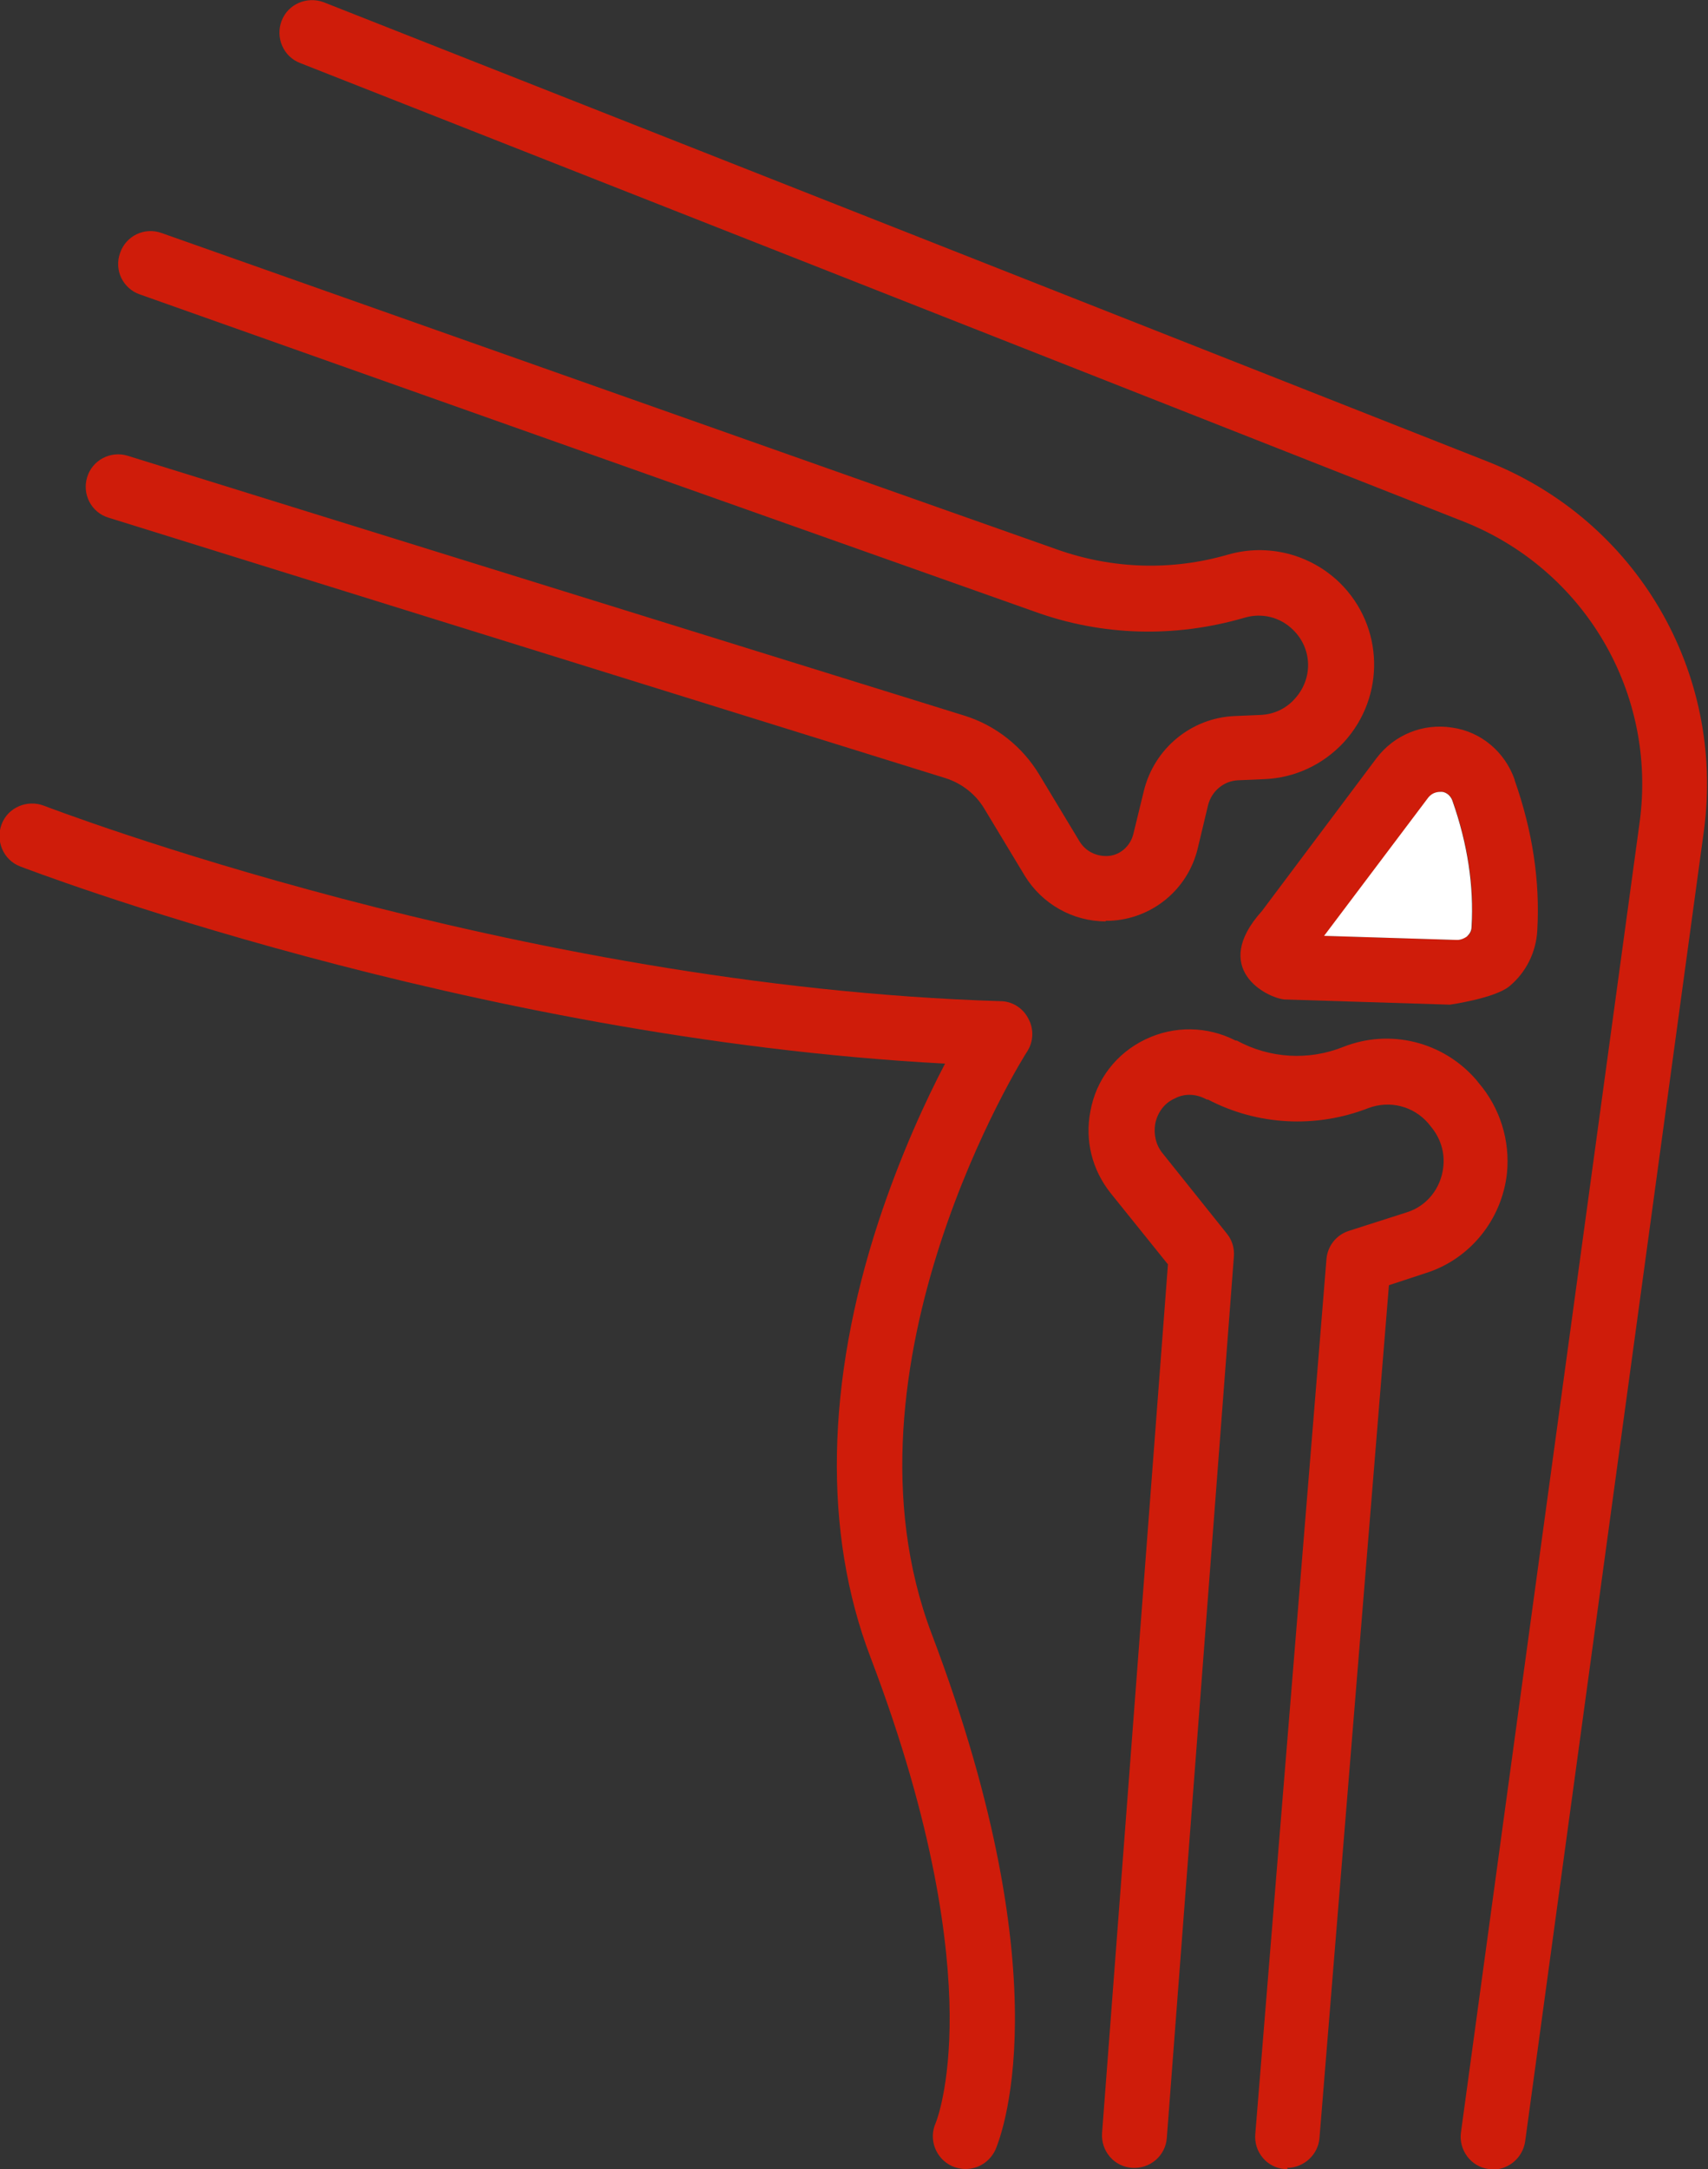 <svg width="26" height="33" viewBox="0 0 26 33" fill="none" xmlns="http://www.w3.org/2000/svg">
<rect x="0" y="0" width="26" height="33" fill="#333333" stroke="none"/>
<g clip-path="url(#clip0_411_25214)">
<path d="M22.733 33C22.733 33 22.689 33 22.662 33C22.389 32.965 22.204 32.709 22.239 32.445L24.96 12.505C25.224 10.542 24.124 8.668 22.284 7.937L4.569 0.959C4.313 0.862 4.19 0.572 4.287 0.317C4.384 0.061 4.674 -0.062 4.93 0.035L22.645 7.022C24.916 7.92 26.263 10.225 25.937 12.645L23.217 32.577C23.182 32.824 22.97 33.008 22.724 33.008" fill="#CF1C0A"/>
<path d="M14.694 32.999C14.623 32.999 14.553 32.982 14.491 32.955C14.245 32.841 14.13 32.55 14.245 32.295C14.245 32.295 14.465 31.767 14.456 30.641C14.447 29.594 14.236 27.798 13.25 25.211C12.528 23.319 12.572 21.031 13.373 18.585C13.707 17.573 14.095 16.737 14.386 16.182C7.104 15.795 0.377 13.208 0.307 13.182C0.052 13.085 -0.072 12.794 0.025 12.539C0.122 12.284 0.413 12.161 0.668 12.258C0.738 12.284 7.817 15.003 15.231 15.232C15.407 15.232 15.574 15.338 15.653 15.496C15.741 15.654 15.733 15.848 15.636 15.998C15.601 16.042 12.633 20.776 14.183 24.859C16.226 30.245 15.195 32.603 15.152 32.709C15.063 32.894 14.887 32.999 14.702 32.999" fill="#CF1C0A"/>
<path d="M16.832 14.018C16.33 14.018 15.863 13.754 15.599 13.323L14.983 12.302C14.851 12.082 14.639 11.915 14.384 11.836L1.652 7.876C1.388 7.797 1.247 7.515 1.327 7.26C1.406 6.996 1.688 6.855 1.943 6.934L14.675 10.886C15.159 11.035 15.564 11.361 15.819 11.783L16.435 12.804C16.523 12.945 16.673 13.024 16.84 13.024C17.043 13.024 17.21 12.874 17.254 12.681L17.413 12.03C17.571 11.387 18.135 10.921 18.795 10.894L19.191 10.877C19.394 10.868 19.579 10.78 19.711 10.63C19.992 10.322 19.975 9.865 19.684 9.583C19.491 9.39 19.209 9.319 18.945 9.398C17.888 9.706 16.779 9.68 15.74 9.302L2.128 4.479C1.873 4.391 1.732 4.11 1.829 3.846C1.917 3.59 2.198 3.45 2.462 3.546L16.092 8.36C16.937 8.659 17.835 8.686 18.689 8.439C19.297 8.263 19.948 8.43 20.398 8.87C21.067 9.53 21.093 10.595 20.459 11.29C20.142 11.633 19.711 11.836 19.244 11.854L18.848 11.871C18.628 11.88 18.443 12.038 18.39 12.249L18.232 12.909C18.082 13.534 17.536 13.983 16.893 14.009C16.876 14.009 16.849 14.009 16.832 14.009" fill="#CF1C0A"/>
<path d="M22.326 14.247C22.326 14.247 22.247 14.308 22.168 14.3L20.161 14.238L21.745 12.135C21.816 12.047 21.904 12.047 21.948 12.047C21.992 12.047 22.08 12.082 22.115 12.188C22.344 12.839 22.441 13.481 22.406 14.097C22.406 14.176 22.362 14.22 22.335 14.247M23.057 11.862C22.908 11.44 22.547 11.132 22.106 11.07C21.666 11 21.226 11.176 20.953 11.536L19.21 13.86C18.417 14.74 19.28 15.18 19.553 15.206L22.071 15.285C22.071 15.285 22.758 15.188 22.978 15.004C23.233 14.792 23.383 14.484 23.401 14.159C23.445 13.411 23.33 12.645 23.057 11.871" fill="#CF1C0A"/>
<path d="M19.602 33C19.602 33 19.575 33 19.558 33C19.285 32.982 19.082 32.736 19.109 32.463L20.192 19.157C20.209 18.955 20.341 18.788 20.535 18.726L21.416 18.444C21.724 18.348 21.935 18.075 21.97 17.758C21.997 17.529 21.926 17.309 21.776 17.133L21.741 17.089C21.512 16.825 21.151 16.737 20.826 16.86C20.033 17.168 19.144 17.124 18.387 16.728H18.369C18.211 16.64 18.035 16.632 17.885 16.711C17.726 16.781 17.621 16.922 17.585 17.098C17.559 17.256 17.594 17.415 17.691 17.538L18.677 18.77C18.756 18.867 18.792 18.99 18.783 19.113L17.762 32.524C17.744 32.797 17.506 33 17.233 32.982C16.96 32.964 16.758 32.727 16.776 32.454L17.779 19.236L16.908 18.154C16.626 17.802 16.511 17.353 16.599 16.904C16.687 16.42 16.996 16.024 17.436 15.813C17.876 15.602 18.378 15.611 18.809 15.831H18.827C19.329 16.104 19.919 16.139 20.447 15.928C21.16 15.646 21.97 15.848 22.472 16.429L22.507 16.473C22.833 16.852 22.991 17.353 22.939 17.855C22.86 18.559 22.375 19.157 21.706 19.368L21.143 19.553L20.086 32.524C20.068 32.78 19.848 32.982 19.593 32.982" fill="#CF1C0A"/>
<path d="M22.331 14.247C22.331 14.247 22.252 14.309 22.164 14.3L20.156 14.238L21.741 12.135C21.811 12.047 21.9 12.047 21.944 12.047C21.988 12.047 22.076 12.082 22.111 12.188C22.34 12.839 22.437 13.481 22.401 14.097C22.401 14.177 22.357 14.22 22.331 14.247Z" fill="white"/>
</g>
<defs>
<clipPath id="clip0_411_25214">
<rect width="26" height="33" fill="white"/>
</clipPath>
</defs>
</svg>
